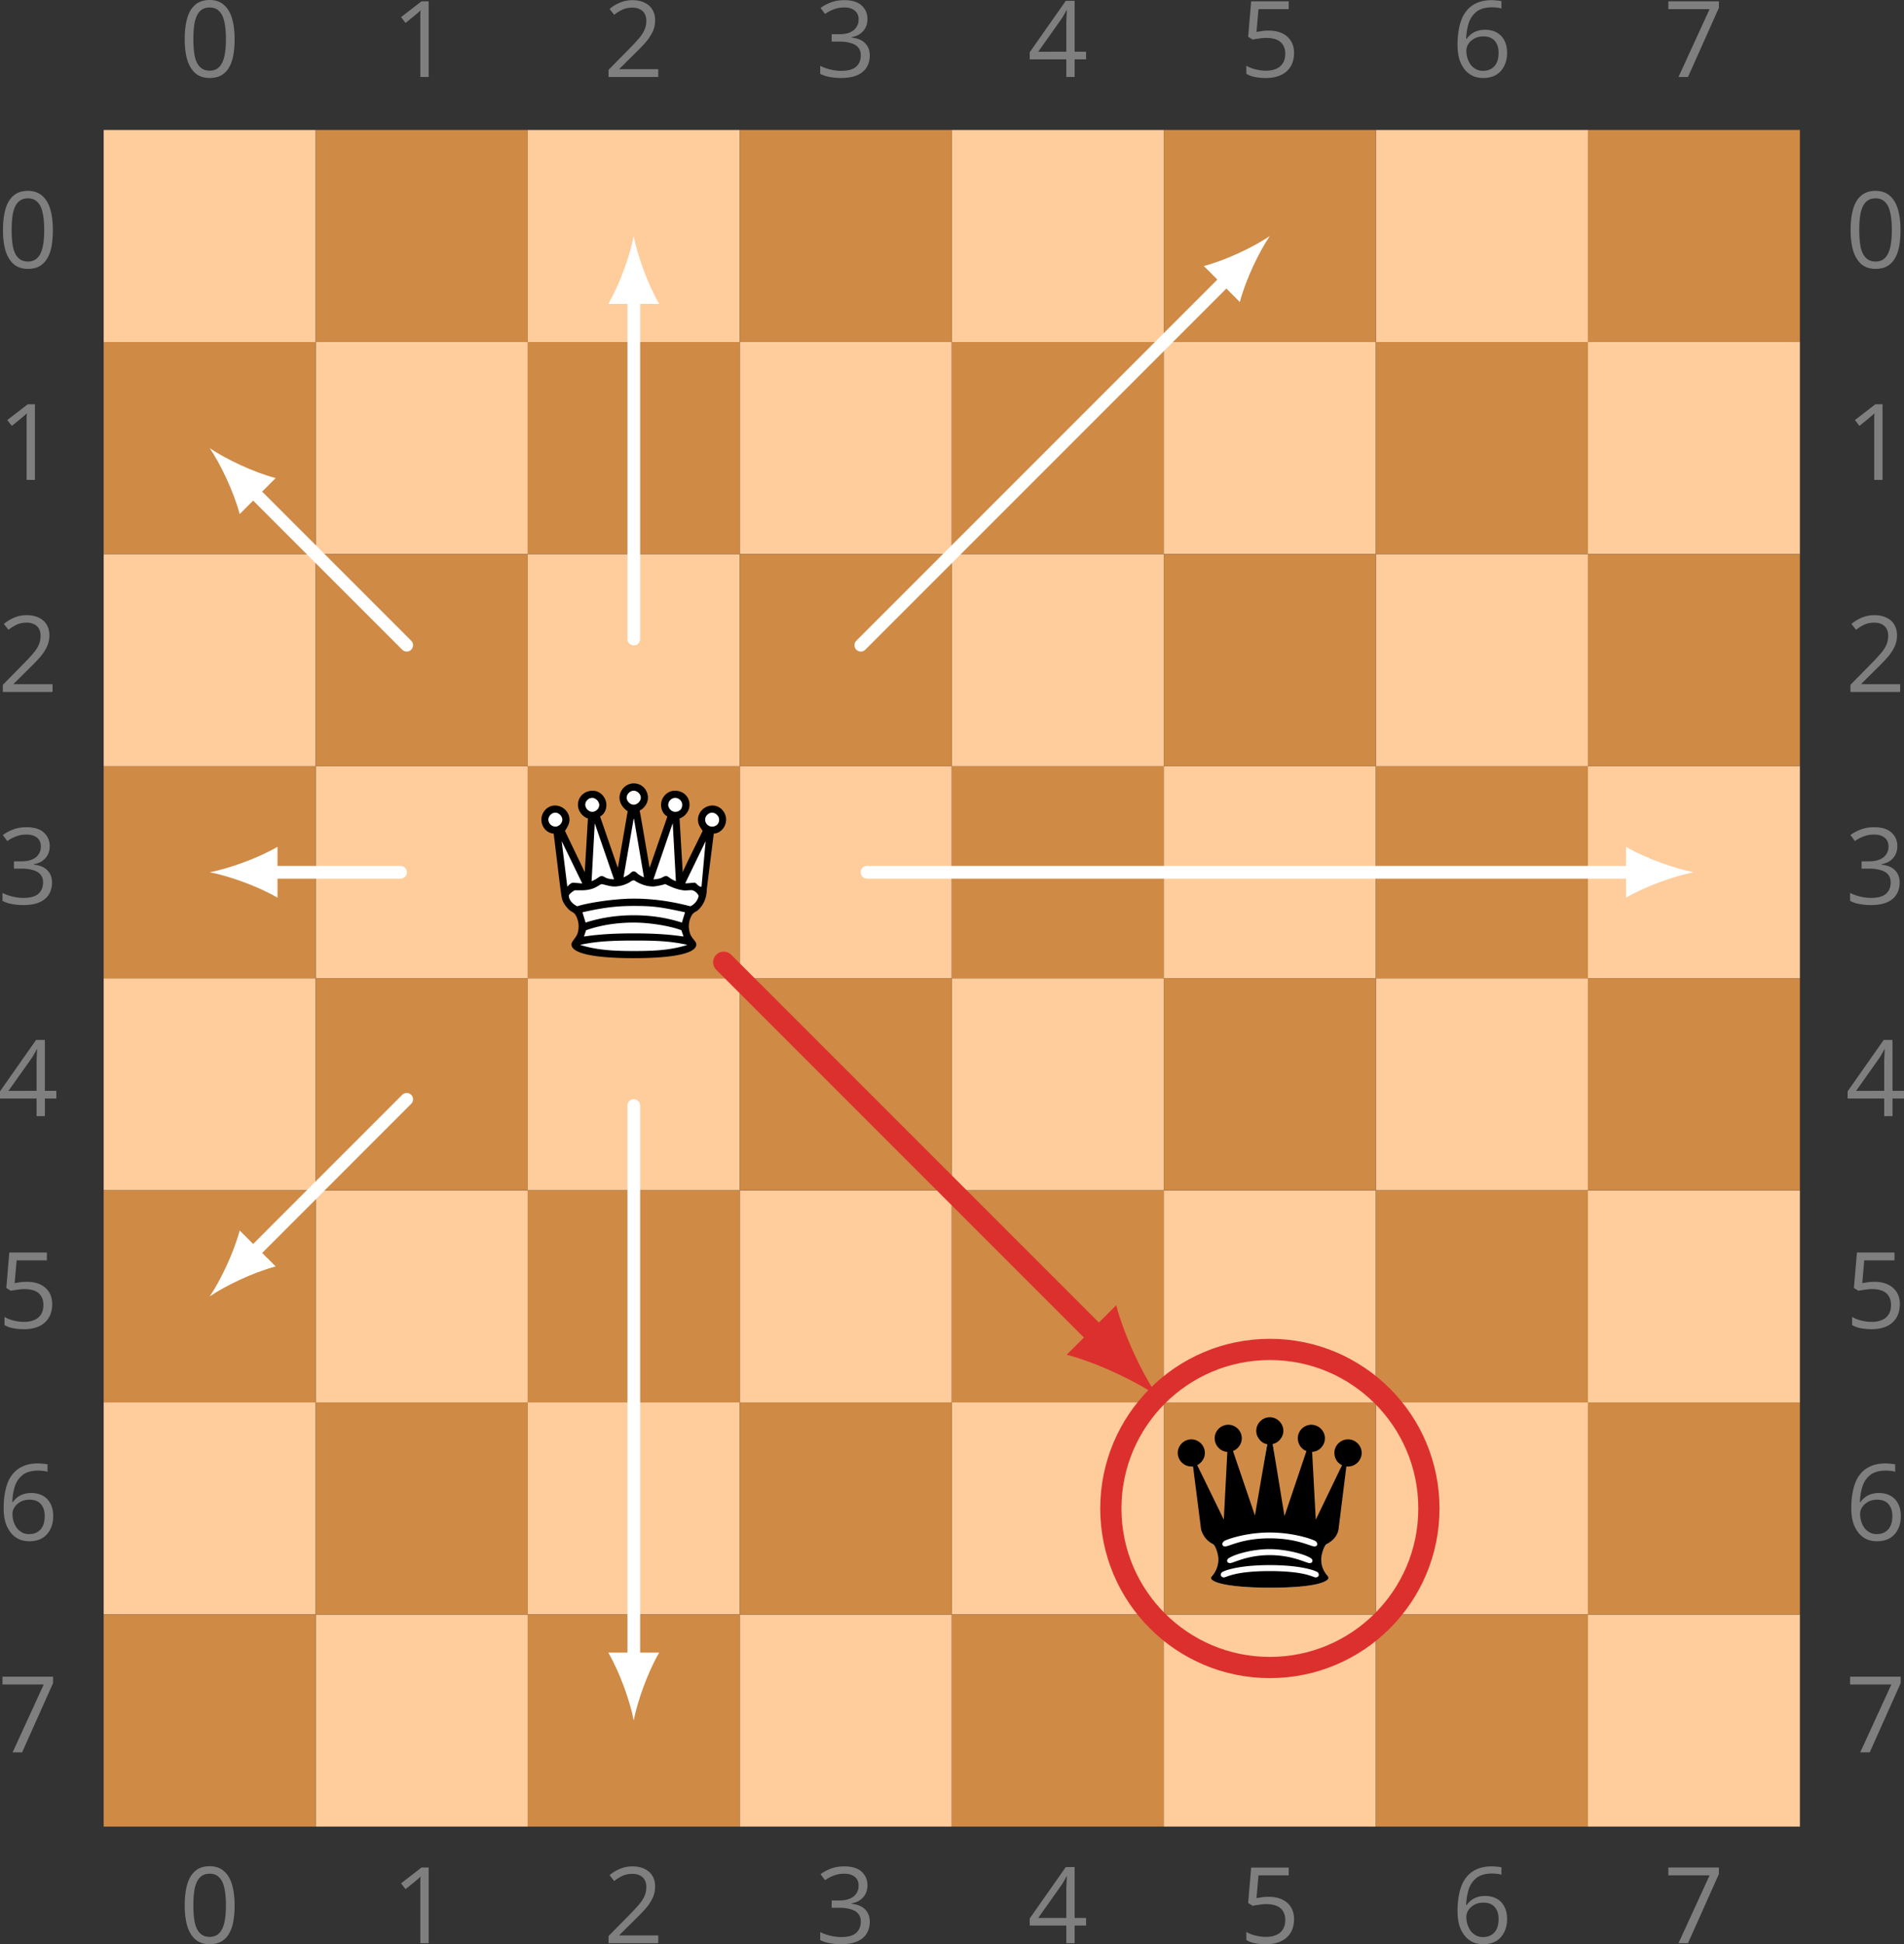 <svg width="238.573" height="243.56" viewBox="0 0 178.93 182.67" xmlns="http://www.w3.org/2000/svg" xmlns:xlink="http://www.w3.org/1999/xlink"><rect x="0" y="0" width="178.93" height="182.67" fill="#333333" stroke="none"/><defs><symbol id="a" overflow="visible"><path d="M5.188-3.563c0 .575-.043 1.09-.125 1.547-.086.45-.227.836-.422 1.157a1.933 1.933 0 0 1-.735.718c-.293.157-.648.235-1.062.235-.532 0-.969-.14-1.313-.422-.344-.29-.605-.707-.781-1.25C.582-2.128.5-2.79.5-3.563c0-.757.078-1.41.234-1.953.157-.55.407-.972.75-1.265.344-.301.797-.453 1.36-.453.531 0 .969.148 1.312.437.352.293.614.715.782 1.266.164.543.25 1.199.25 1.969zm-3.875 0c0 .657.046 1.211.14 1.657.102.437.27.765.5.984.227.219.524.328.89.328.364 0 .657-.11.876-.328.226-.219.394-.547.5-.984.101-.438.156-.989.156-1.657 0-.656-.055-1.203-.156-1.64-.094-.438-.258-.766-.485-.984-.218-.227-.515-.344-.89-.344s-.68.117-.907.344c-.218.218-.382.546-.484.984-.094.437-.14.984-.14 1.64z"/></symbol><symbol id="b" overflow="visible"><path d="M3.5 0h-.781V-5.921c.008-.114.02-.227.031-.345A2.869 2.869 0 0 1 2.453-6c-.086.074-.187.164-.312.266l-.813.656-.422-.547 1.922-1.484H3.5z"/></symbol><symbol id="c" overflow="visible"><path d="M5.156 0H.484v-.672l1.907-1.937c.351-.352.648-.672.89-.953.25-.282.438-.555.563-.829.125-.27.187-.566.187-.89 0-.406-.121-.711-.36-.922-.241-.207-.554-.313-.937-.313-.344 0-.648.059-.906.172a3.98 3.98 0 0 0-.813.5L.578-6.39a3.618 3.618 0 0 1 1.328-.719c.258-.07.535-.109.828-.109.438 0 .813.078 1.125.235.32.148.567.359.735.64.175.281.265.621.265 1.016 0 .375-.074.726-.219 1.047a4.278 4.278 0 0 1-.625.968c-.273.313-.59.649-.953 1L1.515-.78v.047h3.641z"/></symbol><symbol id="d" overflow="visible"><path d="M4.89-5.453c0 .312-.062.59-.187.828-.125.23-.297.422-.516.578-.218.149-.48.246-.78.297v.047c.57.062 1 .246 1.28.547.282.293.422.672.422 1.14 0 .418-.101.79-.297 1.11-.187.312-.48.558-.875.734-.398.176-.906.266-1.53.266C2.03.094 1.68.063 1.358 0a3.047 3.047 0 0 1-.906-.297v-.75c.29.149.61.262.953.344.352.086.692.125 1.016.125.644 0 1.113-.129 1.406-.39.29-.259.438-.614.438-1.063 0-.313-.086-.563-.25-.75-.157-.188-.387-.32-.688-.406a3.683 3.683 0 0 0-1.078-.141H1.53v-.688h.719c.383 0 .71-.054.984-.171.27-.114.473-.274.61-.485.144-.207.218-.453.218-.734 0-.352-.12-.63-.359-.828-.242-.196-.57-.297-.984-.297-.25 0-.48.027-.688.078a3.557 3.557 0 0 0-1.125.531l-.422-.562c.258-.196.578-.368.953-.516.375-.145.801-.219 1.282-.219.718 0 1.257.168 1.625.5.363.336.546.758.546 1.266z"/></symbol><symbol id="e" overflow="visible"><path d="M5.516-1.656H4.437V0h-.78v-1.656H.218v-.672l3.39-4.828h.828v4.781h1.079zm-1.86-.719v-2.812c.008-.145.016-.282.016-.407.008-.125.015-.242.015-.36.008-.112.016-.222.016-.327h-.031a8.926 8.926 0 0 1-.453.797l-2.203 3.11z"/></symbol><symbol id="f" overflow="visible"><path d="M2.734-4.36c.489 0 .91.087 1.266.25.352.169.629.407.828.72.195.312.297.687.297 1.124 0 .493-.105.914-.313 1.266a2.04 2.04 0 0 1-.906.812c-.398.188-.87.282-1.422.282C2.11.094 1.758.062 1.437 0a2.37 2.37 0 0 1-.796-.297v-.766c.238.149.523.262.859.344.344.086.672.125.984.125a2.4 2.4 0 0 0 .953-.172c.27-.113.477-.285.625-.515.157-.239.235-.54.235-.907 0-.468-.149-.832-.438-1.093-.293-.258-.75-.391-1.375-.391-.199 0-.422.023-.672.063a7.206 7.206 0 0 0-.578.093L.812-3.78l.282-3.328h3.53v.734H1.782l-.187 2.14c.125-.019.285-.046.484-.078.195-.03.414-.046.656-.046z"/></symbol><symbol id="g" overflow="visible"><path d="M.563-3.047c0-.426.03-.844.093-1.25s.16-.785.297-1.14a3.05 3.05 0 0 1 .578-.922c.25-.27.555-.477.922-.625.375-.157.82-.235 1.344-.235.144 0 .3.012.469.031.164.012.304.032.422.063v.687a1.886 1.886 0 0 0-.422-.078 3.438 3.438 0 0 0-.453-.03c-.606 0-1.086.132-1.438.39a2.224 2.224 0 0 0-.75 1.062c-.148.45-.23.953-.25 1.516h.047c.101-.156.234-.297.39-.422.157-.133.344-.238.563-.313.227-.082.488-.125.781-.125.414 0 .774.086 1.078.25.313.168.551.415.72.735.175.324.265.715.265 1.172 0 .492-.094.914-.281 1.265-.18.356-.434.633-.766.828-.336.188-.734.282-1.203.282-.344 0-.664-.063-.953-.188a2.15 2.15 0 0 1-.766-.594 3.016 3.016 0 0 1-.516-.984C.617-2.066.563-2.523.563-3.047zm2.39 2.469c.445 0 .8-.14 1.063-.422.27-.289.406-.719.406-1.281 0-.469-.121-.836-.36-1.11C3.82-3.67 3.47-3.812 3-3.812c-.336 0-.621.07-.86.203-.242.136-.43.308-.562.515-.125.2-.187.407-.187.625 0 .211.03.43.093.657.063.218.157.421.282.609.132.187.3.34.5.453.195.117.425.172.687.172z"/></symbol><symbol id="h" overflow="visible"><path d="m1.406 0 2.922-6.375H.453v-.734h4.75v.609L2.297 0z"/></symbol><symbol id="i" overflow="visible"><path d="M4.875-16.359c0 .688.531.938 1.188.984L5.796-8.89h-.313l-2.422-5.235c.422-.218.704-.359.704-.859 0-.688-.485-1.078-1.172-1.078-.703 0-1.172.39-1.172 1.078 0 .547.625.984 1.172.984h.25l.781 5.985c.156.625.437 1.125 1 1.406.203.094.5.906.5 1.437a2.4 2.4 0 0 1-.516 1.47c-.062.093-.172.171-.172.28 0 .032.032.094.063.141.766.688 4.187.766 5.437.766 1.125 0 4.782-.031 5.485-.797.031-.031.062-.078.062-.11 0-.109-.078-.187-.14-.265a2.264 2.264 0 0 1-.547-1.485c0-.5.297-1.343.5-1.437.562-.281.937-.781 1.015-1.406L17.047-14h.265c.532 0 1.172-.437 1.172-.984 0-.687-.468-1.078-1.172-1.078s-1.171.39-1.171 1.078c0 .516.296.656.718.86L14.484-8.89h-.343l-.25-6.485c.656-.046 1.156-.296 1.156-.984s-.485-1.078-1.188-1.078c-.687 0-1.172.39-1.172 1.078 0 .547.344.719.813.906l-2.078 6.266h-.188l-1-6.922c.563-.125.906-.344.906-.938 0-.703-.484-1.078-1.187-1.078-.688 0-1.172.375-1.172 1.078 0 .61.36.844.938.954L8.64-9.187h-.156l-2.11-6.266c.485-.187.86-.36.86-.906 0-.688-.484-1.078-1.172-1.078-.703 0-1.187.39-1.187 1.078z"/></symbol><symbol id="j" overflow="visible"><path d="M8.469-10.375c-.078-.203-1.672-4.828-1.672-4.828.39-.203.594-.64.594-1.078 0-.688-.563-1.344-1.282-1.344-.765 0-1.39.547-1.39 1.328 0 .563.406 1.11.937 1.281L5.36-10h-.015L3.5-13.844c.203-.328.422-.656.422-1.062 0-.735-.64-1.328-1.36-1.328-.734 0-1.28.656-1.28 1.328 0 .64.468 1.265 1.156 1.312.687 5.61.703 5.969.843 6.297.14.36.39.656.657.906.14.11.343.188.468.328.235.282.375.782.375 1.141 0 .437-.078.719-.218.953-.157.281-.454.547-.454.781 0 1.25 4.5 1.297 5.844 1.297 1.36 0 5.89-.047 5.89-1.297 0-.234-.327-.5-.484-.78-.14-.235-.218-.61-.218-.954 0-.375.14-.86.375-1.14.125-.141.328-.22.468-.329.547-.484.844-1.219.844-2l.656-5.203c.688-.047 1.157-.672 1.157-1.312 0-.688-.547-1.328-1.282-1.328-.718 0-1.359.593-1.359 1.328 0 .484.219.718.438 1.062-.782 1.594-1.454 2.922-1.86 3.844h-.015l-.297-5.016c.53-.172.937-.718.937-1.28 0-.782-.594-1.329-1.375-1.329-.719 0-1.297.625-1.297 1.328 0 .438.203.89.594 1.094l-1.672 4.828c-.828-4.844-.828-4.828-.937-5.39.359-.157.78-.626.78-1.204 0-.328-.124-.64-.312-.875a1.335 1.335 0 0 0-1.03-.468c-.704 0-1.329.609-1.329 1.343 0 .532.36 1.016.766 1.266-.063.406-.922 5.328-.922 5.328zm1.484-5.938c-.328 0-.656-.328-.656-.656 0-.343.328-.656.656-.656.344 0 .672.313.672.656 0 .328-.328.657-.672.657zm-4.547 0c0-.343.313-.64.657-.64.328 0 .656.344.656.672 0 .344-.328.64-.656.64-.344 0-.657-.343-.657-.671zm7.797.016c0-.36.328-.656.656-.656.282 0 .657.234.657.656s-.297.656-.657.656-.656-.343-.656-.656zm-10.609.735c.328 0 .656.328.656.656 0 .344-.328.656-.656.656a.682.682 0 0 1-.656-.656c0-.328.312-.656.656-.656zm14.078.656c0-.36.328-.656.656-.656.282 0 .657.28.657.656 0 .437-.328.656-.657.656a.66.66 0 0 1-.656-.656zM3.188-12.891l1.938 3.985-.828-.078c-.25 0-.438.234-.579.375zm12.484 3.907c-.328.015-.531.062-.875.062l1.922-3.969-.39 4.297c-.344-.015-.454-.375-.657-.39zM9-9.484l.953-5.5h.032l.937 5.5a2.763 2.763 0 0 1-.562-.313c-.125-.11-.235-.25-.407-.25-.156 0-.265.14-.39.25-.156.11-.36.234-.563.313zm-3 .359.297-5.438L8.11-9.297c-.235 0-.5-.047-.72-.125-.14-.062-.296-.187-.452-.187-.188.03-.297.14-.422.218-.156.11-.344.203-.516.266zm5.813-.172 1.812-5.281.297 5.453a2.306 2.306 0 0 1-.515-.266c-.125-.078-.235-.187-.375-.218-.204 0-.36.125-.5.187a2.242 2.242 0 0 1-.72.125zm-7.953 1.5c.125-.187.328-.344.547-.469h.671c1.313-.015 1.61-.578 1.891-.578.125 0 .719.219 1.156.219.782 0 1.39-.344 1.578-.484.157-.094.203-.094.25-.094.094 0 .141.062.203.094.5.296 1.047.484 1.625.484.266 0 1.172-.203 1.125-.234.657.312 1.157.546 1.86.609.094 0 .437-.031.61-.031.28 0 .624.328.687.547-.11.468-.406.796-.781.968-1.782-.468-3.532-.718-5.329-.718-1.765 0-4.328.39-5.296.718-.438-.203-.797-.578-.797-1.03zm1.28 1.594c1.829-.406 3.063-.594 4.813-.594 1.766 0 2.453.078 4.828.594l-.296.969c-1.453-.47-2.97-.688-4.532-.688-1.53 0-3.062.219-4.515.688zm.345 1.687c1.406-.5 2.968-.718 4.468-.718 1.516 0 3.422.312 4.485.718l.203.594c-1.531-.234-3.125-.297-4.688-.297-1.546 0-3.14.063-4.671.297zM4.922-3.14c1.594-.359 3.281-.406 5.031-.406 1.766 0 3.36.016 5.047.406-1.61.532-3.36.578-5.047.578s-3.422-.062-5.03-.578z"/></symbol><symbol id="k" overflow="visible"><path d="M4.781-16.562c0 .688.531 1.25 1.188 1.281L5.64-8.937h-.016l-2.484-5.094c.421-.219.718-.656.718-1.156a1.28 1.28 0 0 0-1.265-1.266c-.703 0-1.281.579-1.281 1.266 0 .703.578 1.281 1.28 1.281h.157l.75 5.89c.172.626.562 1.126 1.125 1.407.203.094.5.906.5 1.438a2.4 2.4 0 0 1-.516 1.468c-.062.094-.172.172-.172.282 0 .03.032.093.063.14.766.688 4.187.766 5.437.766 1.125 0 4.782-.031 5.485-.797.031-.031.062-.078.062-.11 0-.109-.078-.187-.14-.265a2.264 2.264 0 0 1-.547-1.484c0-.5.297-1.344.5-1.438.562-.281 1.031-.781 1.125-1.406l.734-5.89h.156c.704 0 1.282-.579 1.282-1.282 0-.687-.578-1.266-1.282-1.266s-1.28.579-1.28 1.266c0 .531.296.969.718 1.156l-2.453 5.094h-.016l-.343-6.344c.671-.031 1.203-.594 1.203-1.281s-.578-1.266-1.282-1.266a1.28 1.28 0 0 0-1.265 1.266c0 .547.328 1.031.812 1.203L11.36-9.296h-.03l-1.095-6.72c.563-.124 1-.64 1-1.234 0-.703-.578-1.28-1.28-1.28-.688 0-1.266.577-1.266 1.28 0 .61.453 1.157 1.03 1.25L8.564-9.296 6.5-15.36a1.3 1.3 0 0 0 .828-1.203 1.28 1.28 0 0 0-1.265-1.266c-.703 0-1.282.578-1.282 1.266zm.86 13.078c-.11 0-.282-.078-.282-.234 0-.172.063-.25.282-.344C6-4.218 7.297-4.64 9.953-4.64c2.672 0 3.969.422 4.328.578.219.094.281.172.281.344 0 .156-.171.234-.28.234-.282 0-.938-.594-4.329-.594-3.375 0-4.031.594-4.312.594zM5.5-6.609c0-.156.125-.266.234-.328.625-.281 2.282-.766 4.22-.766 1.952 0 3.609.485 4.234.766.109.062.234.172.234.328s-.172.219-.234.219c-.422 0-1.641-.766-4.235-.766-2.578 0-3.797.766-4.219.766-.062 0-.234-.063-.234-.219zm.719 1.781c-.11 0-.266-.047-.266-.219 0-.156.125-.234.266-.312.656-.36 2.187-.781 3.703-.781s3.125.422 3.781.78c.14.08.266.157.266.313 0 .172-.157.22-.266.22-.328 0-1.594-.75-3.75-.75-2.14 0-3.406.75-3.734.75z"/></symbol></defs><g fill="#ffcc9c"><path d="M9.743 32.138h19.926V12.212H9.743zM49.594 32.138H69.52V12.212H49.594zM89.441 32.138h19.926V12.212H89.441zM129.301 32.138h19.926V12.212h-19.926z"/><path d="M29.669 52.063h19.926V32.137H29.669zM69.52 52.063h19.926V32.137H69.52zM109.371 52.063h19.926V32.137h-19.926zM149.221 52.063h19.926V32.137h-19.926zM9.743 71.99h19.926V52.062H9.743z"/><path d="M49.594 71.99H69.52V52.062H49.594zM89.441 71.99h19.926V52.062H89.441zM129.301 71.99h19.926V52.062h-19.926zM29.669 91.915h19.926V71.99H29.669zM69.52 91.915h19.926V71.99H69.52zM109.371 91.915h19.926V71.99h-19.926zM149.221 91.915h19.926V71.99h-19.926zM9.743 111.84h19.926V91.914H9.743z"/><path d="M49.594 111.84H69.52V91.914H49.594zM89.441 111.84h19.926V91.914H89.441zM129.301 111.84h19.926V91.914h-19.926zM29.669 131.77h19.926v-19.926H29.669zM69.52 131.77h19.926v-19.926H69.52zM109.371 131.77h19.926v-19.926h-19.926zM149.221 131.77h19.926v-19.926h-19.926zM9.743 151.69h19.926v-19.926H9.743z"/><path d="M49.594 151.69H69.52v-19.926H49.594zM89.441 151.69h19.926v-19.926H89.441zM129.301 151.69h19.926v-19.926h-19.926zM29.669 171.62h19.926v-19.926H29.669zM69.52 171.62h19.926v-19.926H69.52zM109.371 171.62h19.926v-19.926h-19.926zM149.221 171.62h19.926v-19.926h-19.926z"/></g><g fill="#cf8a45"><path d="M29.669 32.138h19.926V12.212H29.669zM69.52 32.138h19.926V12.212H69.52zM109.371 32.138h19.926V12.212h-19.926zM149.221 32.138h19.926V12.212h-19.926zM9.743 52.063h19.926V32.137H9.743z"/><path d="M49.594 52.063H69.52V32.137H49.594zM89.441 52.063h19.926V32.137H89.441zM129.301 52.063h19.926V32.137h-19.926z"/><path d="M29.669 71.99h19.926V52.062H29.669zM69.52 71.99h19.926V52.062H69.52zM109.371 71.99h19.926V52.062h-19.926zM149.221 71.99h19.926V52.062h-19.926zM9.743 91.915h19.926V71.99H9.743zM49.594 91.915H69.52V71.99H49.594zM89.441 91.915h19.926V71.99H89.441zM129.301 91.915h19.926V71.99h-19.926z"/><path d="M29.669 111.84h19.926V91.914H29.669zM69.52 111.84h19.926V91.914H69.52zM109.371 111.84h19.926V91.914h-19.926zM149.221 111.84h19.926V91.914h-19.926zM9.743 131.77h19.926v-19.926H9.743zM49.594 131.77H69.52v-19.926H49.594zM89.441 131.77h19.926v-19.926H89.441zM129.301 131.77h19.926v-19.926h-19.926z"/><path d="M29.669 151.69h19.926v-19.926H29.669zM69.52 151.69h19.926v-19.926H69.52zM109.371 151.69h19.926v-19.926h-19.926zM149.221 151.69h19.926v-19.926h-19.926zM9.743 171.62h19.926v-19.926H9.743zM49.594 171.62H69.52v-19.926H49.594zM89.441 171.62h19.926v-19.926H89.441zM129.301 171.62h19.926v-19.926h-19.926z"/></g><g fill="#7f7f7f" transform="translate(-26.769 -7.71)"><use x="43.628" y="14.944" xlink:href="#a"/><use x="63.551" y="14.944" xlink:href="#b"/><use x="83.475" y="14.944" xlink:href="#c"/><use x="103.398" y="14.944" xlink:href="#d"/><use x="123.321" y="14.944" xlink:href="#e"/><use x="143.254" y="14.944" xlink:href="#f"/><use x="163.178" y="14.944" xlink:href="#g"/><use x="183.101" y="14.944" xlink:href="#h"/><use x="26.55" y="32.877" xlink:href="#a"/><use x="200.182" y="32.877" xlink:href="#a"/><use x="26.55" y="52.802" xlink:href="#b"/><use x="200.182" y="52.802" xlink:href="#b"/><use x="26.55" y="72.727" xlink:href="#c"/><use x="200.182" y="72.727" xlink:href="#c"/><use x="26.55" y="92.653" xlink:href="#d"/></g><use x="76.364" y="99.627" xlink:href="#i" fill="#fff" transform="translate(-26.769 -7.71)"/><use x="76.364" y="99.627" xlink:href="#j" transform="translate(-26.769 -7.71)"/><g fill="#7f7f7f" transform="translate(-26.769 -7.71)"><use x="200.182" y="92.653" xlink:href="#d"/><use x="26.55" y="112.578" xlink:href="#e"/><use x="200.182" y="112.578" xlink:href="#e"/><use x="26.55" y="132.503" xlink:href="#f"/><use x="200.182" y="132.503" xlink:href="#f"/><use x="26.55" y="152.428" xlink:href="#g"/></g><use x="136.139" y="159.402" xlink:href="#i" fill="#fff" transform="translate(-26.769 -7.71)"/><use x="136.139" y="159.402" xlink:href="#k" transform="translate(-26.769 -7.71)"/><g fill="#7f7f7f" transform="translate(-26.769 -7.71)"><use x="200.182" y="152.428" xlink:href="#g"/><use x="26.55" y="172.354" xlink:href="#h"/><use x="200.182" y="172.354" xlink:href="#h"/><use x="43.628" y="190.287" xlink:href="#a"/><use x="63.551" y="190.287" xlink:href="#b"/><use x="83.475" y="190.287" xlink:href="#c"/><use x="103.398" y="190.287" xlink:href="#d"/><use x="123.321" y="190.287" xlink:href="#e"/><use x="143.254" y="190.287" xlink:href="#f"/><use x="163.178" y="190.287" xlink:href="#g"/><use x="183.101" y="190.287" xlink:href="#h"/></g><path d="M134.283 141.733c0-8.253-6.691-14.945-14.945-14.945-8.254 0-14.945 6.692-14.945 14.945 0 8.25 6.691 14.941 14.945 14.941 8.254 0 14.945-6.691 14.945-14.94z" fill="none" stroke="#dc302e" stroke-miterlimit="10" stroke-width="1.993"/><path d="M37.641 81.956H25.446" fill="none" stroke="#fff" stroke-linecap="round" stroke-miterlimit="10" stroke-width="1.196"/><path d="M19.704 81.954c1.7.317 4.465 1.274 6.375 2.391v-4.781c-1.91 1.113-4.676 2.07-6.375 2.39" fill="#fff"/><path d="M81.478 81.956h71.973" fill="none" stroke="#fff" stroke-linecap="round" stroke-miterlimit="10" stroke-width="1.196"/><path d="M159.181 81.954c-1.703-.32-4.465-1.277-6.375-2.39v4.781c1.91-1.117 4.672-2.074 6.375-2.39" fill="#fff"/><path d="M59.561 60.04V27.92" fill="none" stroke="#fff" stroke-linecap="round" stroke-miterlimit="10" stroke-width="1.196"/><path d="M59.555 22.177c-.32 1.7-1.273 4.465-2.39 6.375h4.78c-1.113-1.91-2.07-4.675-2.39-6.375" fill="#fff"/><path d="M59.561 103.874v52.043" fill="none" stroke="#fff" stroke-linecap="round" stroke-miterlimit="10" stroke-width="1.196"/><path d="M59.555 161.65c.32-1.699 1.277-4.46 2.39-6.375h-4.78c1.117 1.915 2.07 4.676 2.39 6.375" fill="#fff"/><path d="M38.221 60.62 23.764 46.163" fill="none" stroke="#fff" stroke-linecap="round" stroke-miterlimit="10" stroke-width="1.196"/><path d="M19.704 42.102c.977 1.426 2.254 4.059 2.82 6.2l3.38-3.383c-2.141-.563-4.77-1.84-6.2-2.817" fill="#fff"/><path d="m80.896 60.62 34.383-34.383" fill="none" stroke="#fff" stroke-linecap="round" stroke-miterlimit="10" stroke-width="1.196"/><path d="M119.331 22.177c-1.43.977-4.059 2.254-6.2 2.817l3.384 3.383c.562-2.141 1.84-4.774 2.816-6.2" fill="#fff"/><path d="M38.221 103.288 23.764 117.75" fill="none" stroke="#fff" stroke-linecap="round" stroke-miterlimit="10" stroke-width="1.196"/><path d="M19.704 121.81c1.43-.976 4.059-2.253 6.2-2.82l-3.38-3.379c-.566 2.14-1.843 4.77-2.82 6.2" fill="#fff"/><path d="m68.011 90.41 35.176 35.175" fill="none" stroke="#dc302e" stroke-linecap="round" stroke-miterlimit="10" stroke-width="1.993"/><path d="M108.771 131.16c-1.344-1.96-3.102-5.578-3.875-8.523l-4.652 4.648c2.945.778 6.562 2.532 8.527 3.875" fill="#dc302e"/></svg>